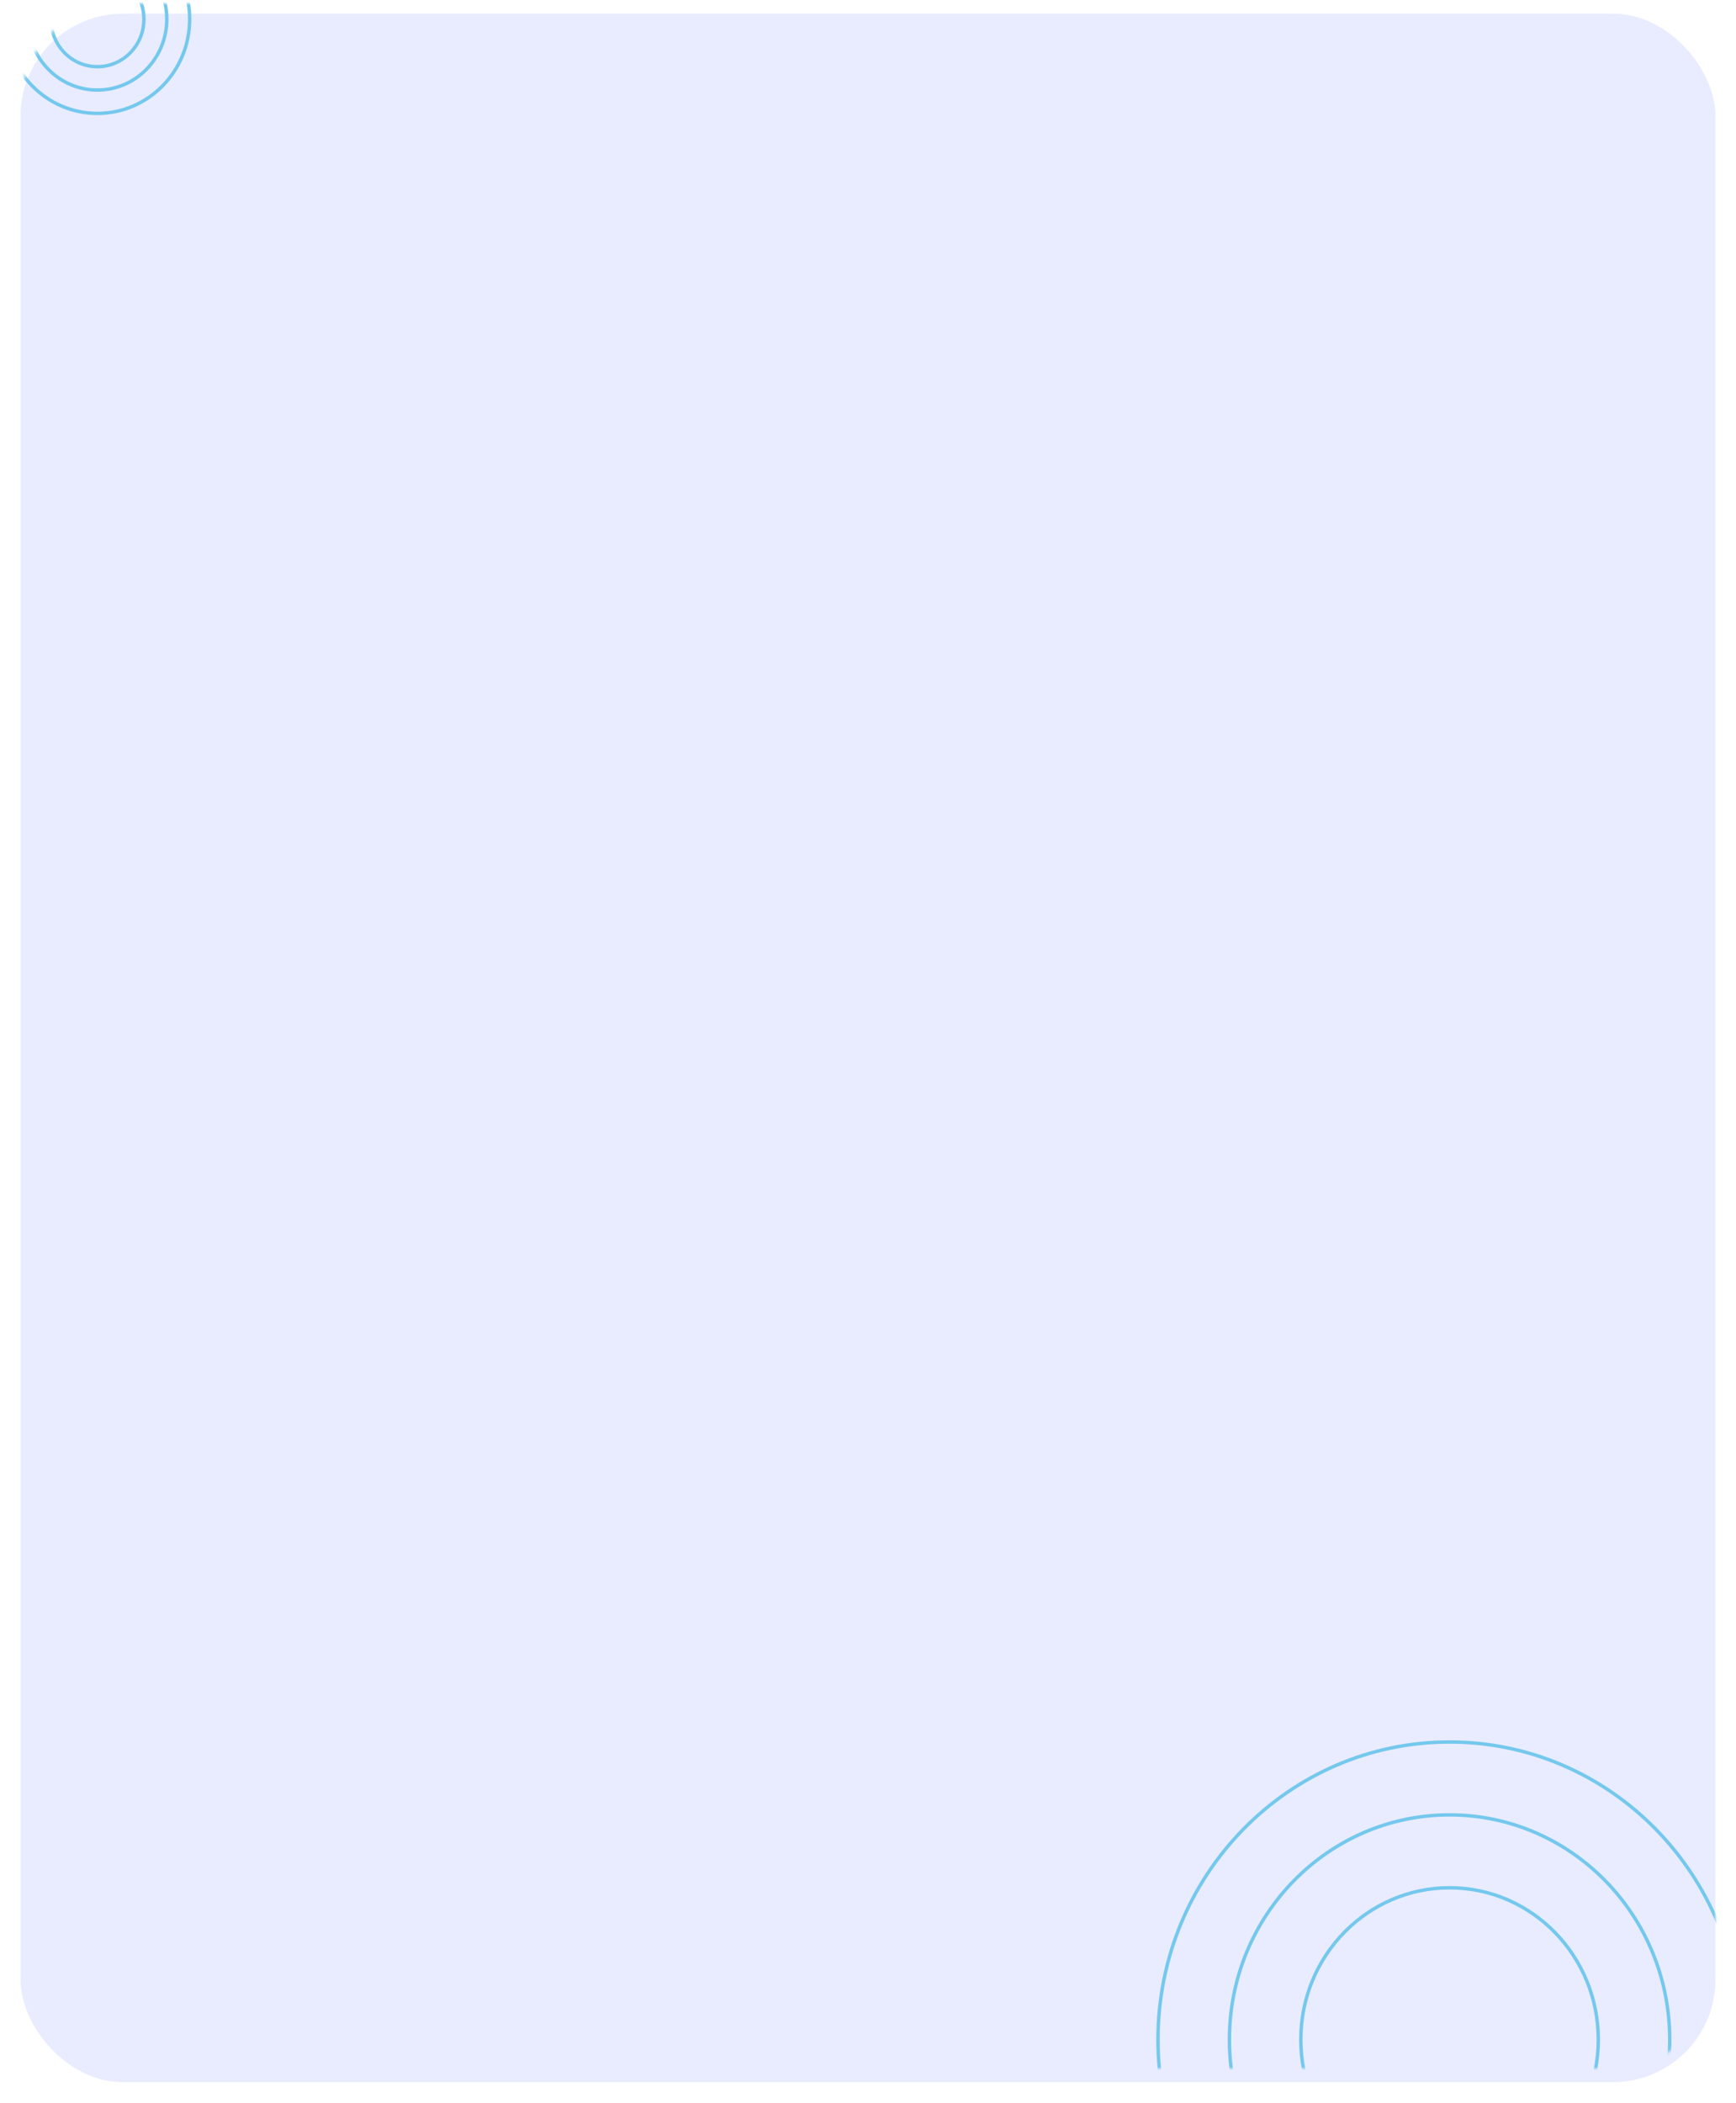 <svg width="508" height="615" viewBox="0 0 508 615" fill="none" xmlns="http://www.w3.org/2000/svg">
<g filter="url(#filter0_d)">
<rect x="6" y="168" width="496" height="437" rx="30" fill="white"/>
</g>
<g filter="url(#filter1_d)">
<rect x="6" width="496" height="605" rx="30" fill="#E9ECFF"/>
</g>
<mask id="mask0" mask-type="alpha" maskUnits="userSpaceOnUse" x="6" y="1" width="496" height="604">
<rect x="6" y="1" width="496" height="604" rx="30" fill="#6418C3"/>
</mask>
<g mask="url(#mask0)">
<path d="M55.5 5.611C55.5 20.84 43.402 33.168 28.5 33.168C13.598 33.168 1.5 20.84 1.5 5.611C1.5 -9.617 13.598 -21.945 28.5 -21.945C43.402 -21.945 55.5 -9.617 55.5 5.611Z" stroke="#74C8ED"/>
<path d="M48.804 5.611C48.804 17.067 39.704 26.337 28.5 26.337C17.295 26.337 8.195 17.067 8.195 5.611C8.195 -5.844 17.295 -15.114 28.5 -15.114C39.704 -15.114 48.804 -5.844 48.804 5.611Z" stroke="#74C8ED"/>
<path d="M42.109 5.611C42.109 13.294 36.007 19.506 28.5 19.506C20.994 19.506 14.892 13.294 14.892 5.611C14.892 -2.072 20.994 -8.283 28.5 -8.283C36.007 -8.283 42.109 -2.072 42.109 5.611Z" stroke="#74C8ED"/>
<path d="M509.5 596.556C509.5 644.646 471.292 683.613 424.18 683.613C377.069 683.613 338.86 644.646 338.86 596.556C338.86 548.467 377.069 509.5 424.18 509.5C471.292 509.5 509.5 548.467 509.5 596.556Z" stroke="#74C8ED"/>
<path d="M488.605 596.557C488.605 632.872 459.751 662.295 424.18 662.295C388.609 662.295 359.755 632.872 359.755 596.557C359.755 560.241 388.609 530.818 424.18 530.818C459.751 530.818 488.605 560.241 488.605 596.557Z" stroke="#74C8ED"/>
<path d="M467.709 596.557C467.709 621.099 448.211 640.977 424.18 640.977C400.149 640.977 380.651 621.099 380.651 596.557C380.651 572.015 400.149 552.136 424.18 552.136C448.211 552.136 467.709 572.015 467.709 596.557Z" stroke="#74C8ED"/>
</g>
<defs>
<filter id="filter0_d" x="0" y="166" width="508" height="449" filterUnits="userSpaceOnUse" color-interpolation-filters="sRGB">
<feFlood flood-opacity="0" result="BackgroundImageFix"/>
<feColorMatrix in="SourceAlpha" type="matrix" values="0 0 0 0 0 0 0 0 0 0 0 0 0 0 0 0 0 0 127 0" result="hardAlpha"/>
<feOffset dy="4"/>
<feGaussianBlur stdDeviation="3"/>
<feColorMatrix type="matrix" values="0 0 0 0 0 0 0 0 0 0 0 0 0 0 0 0 0 0 0.04 0"/>
<feBlend mode="normal" in2="BackgroundImageFix" result="effect1_dropShadow"/>
<feBlend mode="normal" in="SourceGraphic" in2="effect1_dropShadow" result="shape"/>
</filter>
<filter id="filter1_d" x="2" y="0" width="504" height="613" filterUnits="userSpaceOnUse" color-interpolation-filters="sRGB">
<feFlood flood-opacity="0" result="BackgroundImageFix"/>
<feColorMatrix in="SourceAlpha" type="matrix" values="0 0 0 0 0 0 0 0 0 0 0 0 0 0 0 0 0 0 127 0" result="hardAlpha"/>
<feOffset dy="4"/>
<feGaussianBlur stdDeviation="2"/>
<feColorMatrix type="matrix" values="0 0 0 0 0 0 0 0 0 0 0 0 0 0 0 0 0 0 0.04 0"/>
<feBlend mode="normal" in2="BackgroundImageFix" result="effect1_dropShadow"/>
<feBlend mode="normal" in="SourceGraphic" in2="effect1_dropShadow" result="shape"/>
</filter>
</defs>
</svg>
